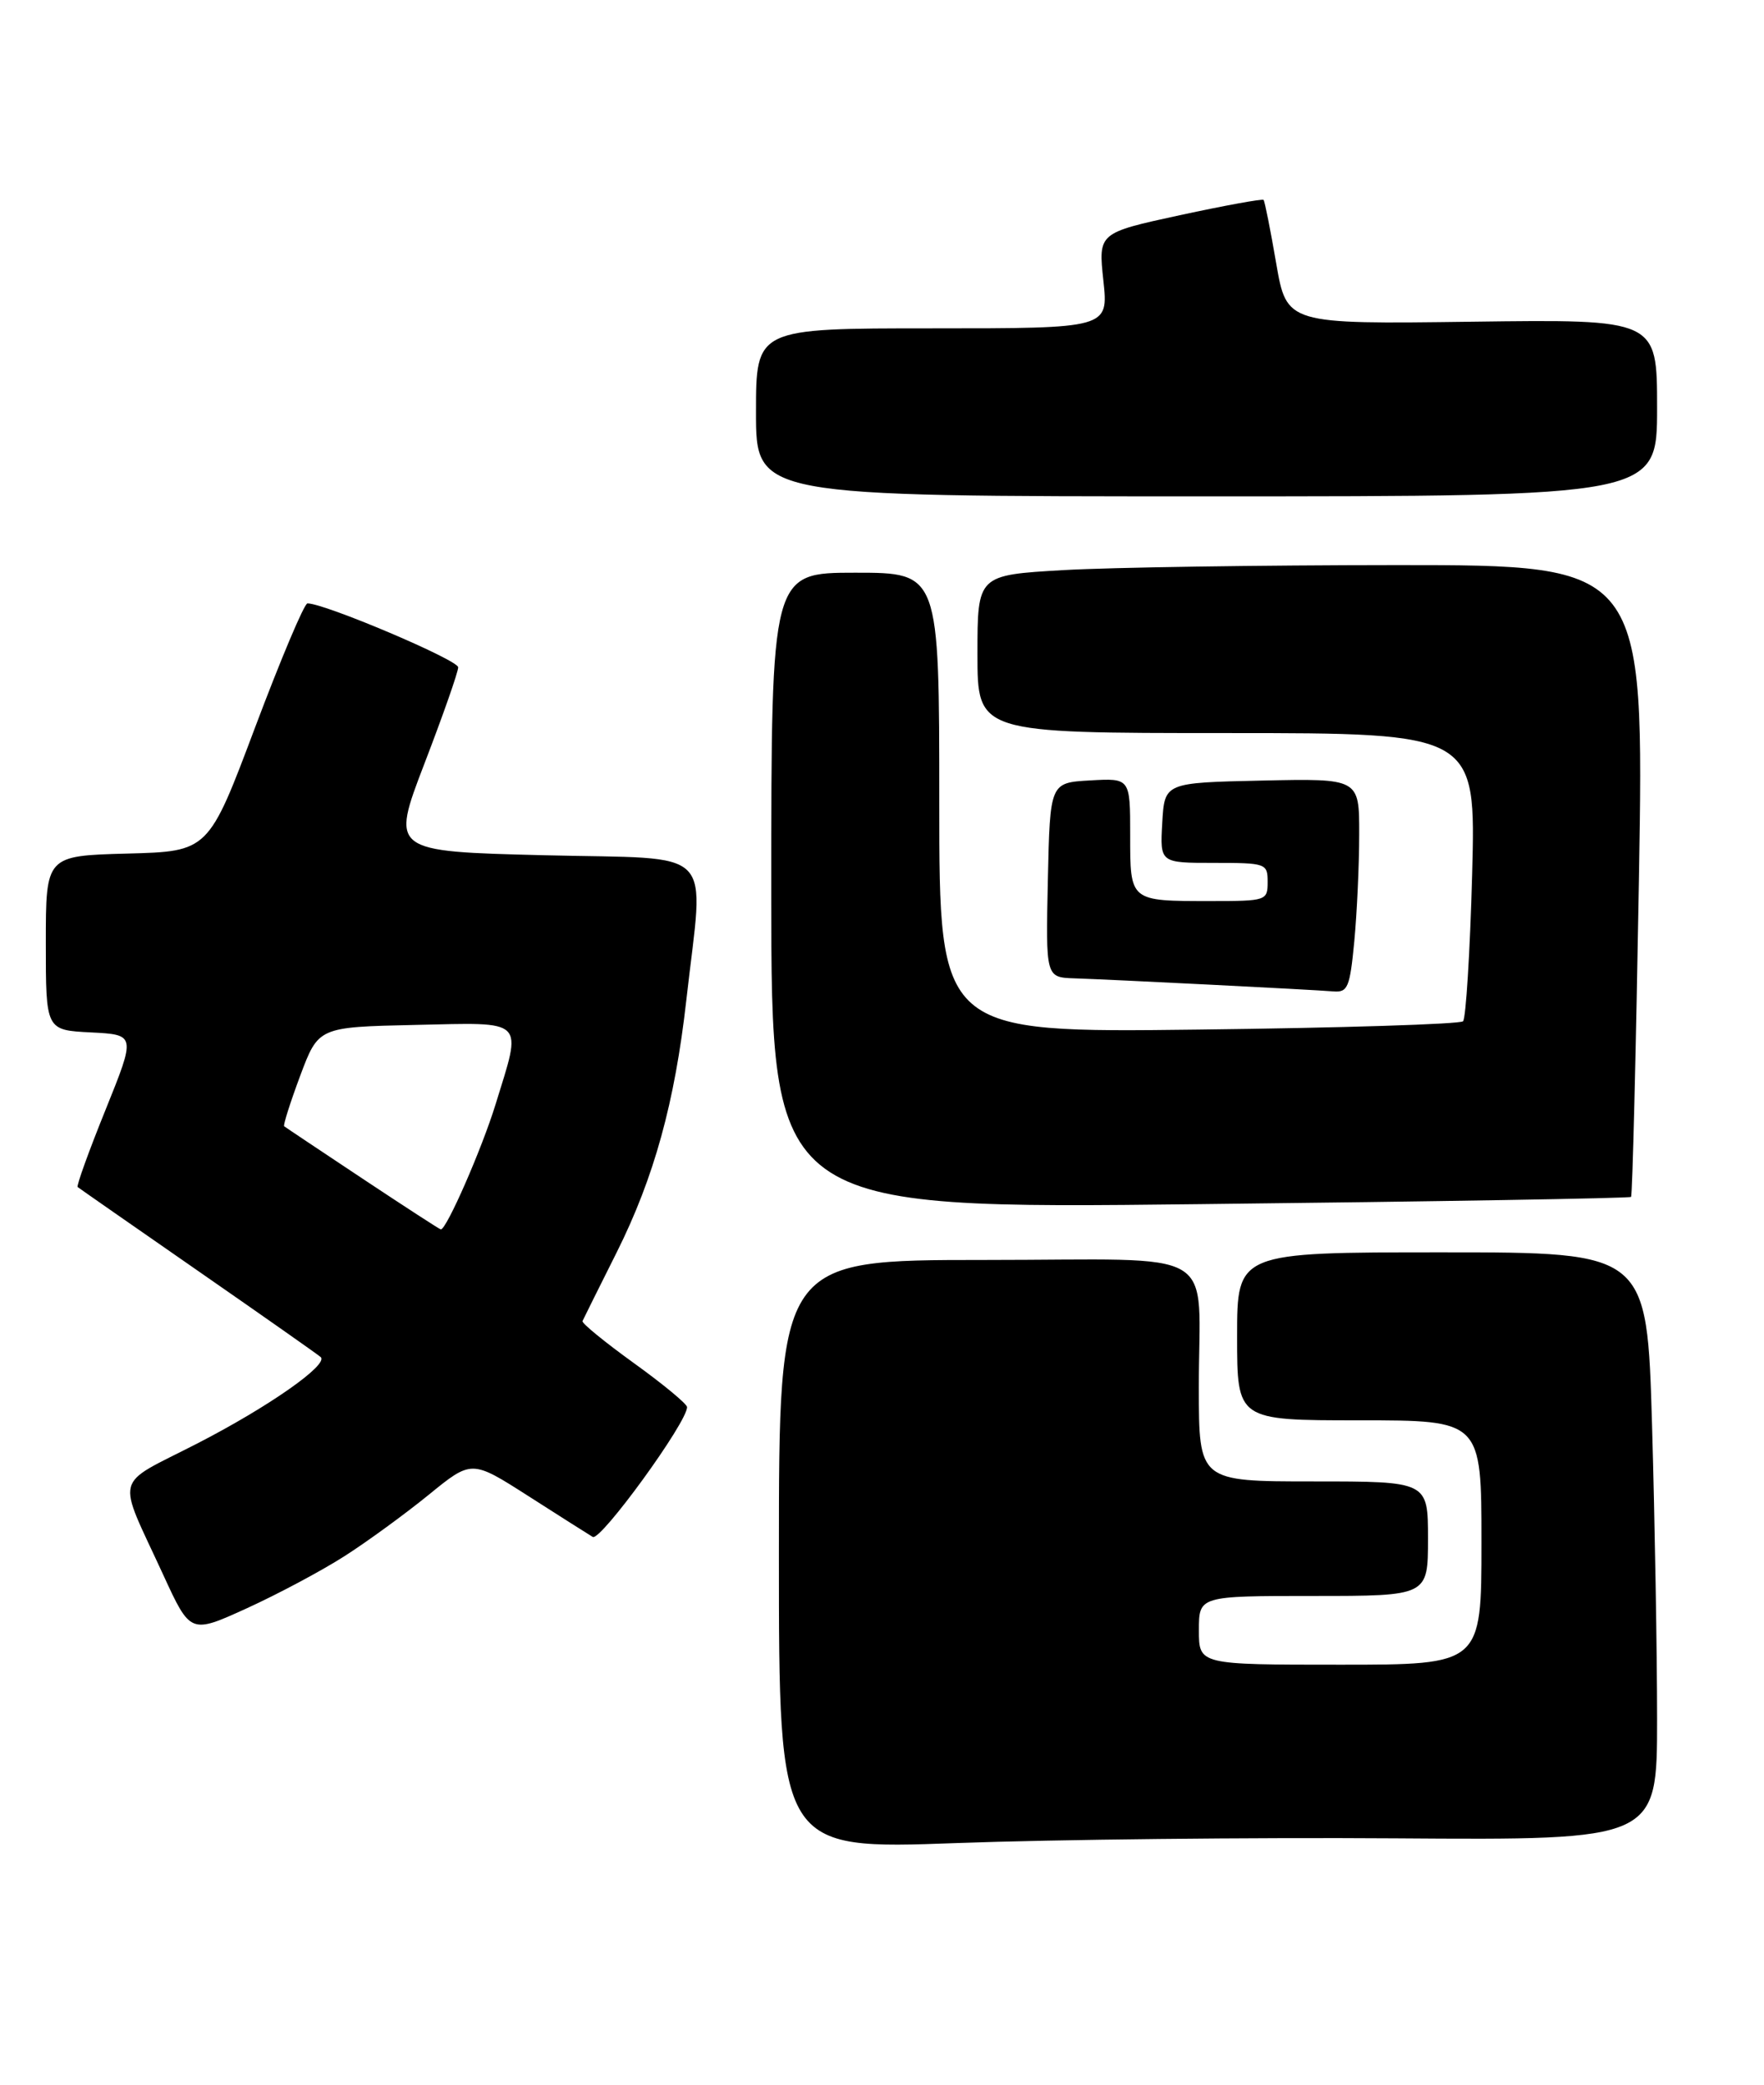 <?xml version="1.0" encoding="UTF-8" standalone="no"?>
<!DOCTYPE svg PUBLIC "-//W3C//DTD SVG 1.1//EN" "http://www.w3.org/Graphics/SVG/1.1/DTD/svg11.dtd" >
<svg xmlns="http://www.w3.org/2000/svg" xmlns:xlink="http://www.w3.org/1999/xlink" version="1.1" viewBox="0 0 231 273">
 <g >
 <path fill="currentColor"
d=" M 182.75 240.74 C 217.00 240.98 217.00 240.98 217.00 225.15 C 217.00 216.45 216.70 199.13 216.34 186.66 C 215.68 164.00 215.68 164.00 188.84 164.00 C 162.00 164.00 162.00 164.00 162.00 175.00 C 162.00 186.00 162.00 186.00 178.00 186.00 C 194.00 186.00 194.00 186.00 194.00 202.00 C 194.00 218.00 194.00 218.00 175.50 218.00 C 157.00 218.00 157.00 218.00 157.00 213.50 C 157.00 209.00 157.00 209.00 172.00 209.00 C 187.00 209.00 187.00 209.00 187.00 201.50 C 187.00 194.00 187.00 194.00 172.00 194.00 C 157.00 194.00 157.00 194.00 156.99 181.75 C 156.97 162.95 160.40 165.00 128.88 165.00 C 102.00 165.00 102.00 165.00 102.00 203.61 C 102.00 242.21 102.00 242.21 125.25 241.36 C 138.04 240.89 163.91 240.61 182.75 240.74 Z  M 45.11 203.79 C 48.07 201.90 53.03 198.28 56.13 195.76 C 61.76 191.17 61.76 191.17 69.13 195.88 C 73.18 198.47 77.00 200.90 77.62 201.27 C 78.63 201.89 90.05 186.18 89.97 184.26 C 89.95 183.84 86.82 181.25 83.00 178.50 C 79.19 175.75 76.16 173.28 76.28 173.00 C 76.40 172.72 78.42 168.68 80.76 164.00 C 85.65 154.22 88.37 144.37 89.88 130.94 C 92.18 110.50 94.21 112.57 71.32 112.00 C 51.17 111.50 51.17 111.50 55.58 100.00 C 58.01 93.68 60.00 88.00 60.00 87.39 C 60.00 86.42 42.41 78.97 40.26 79.02 C 39.84 79.03 36.76 86.34 33.40 95.27 C 27.30 111.50 27.30 111.50 16.65 111.78 C 6.00 112.07 6.00 112.07 6.00 123.49 C 6.00 134.90 6.00 134.90 11.89 135.20 C 17.79 135.50 17.79 135.50 13.82 145.34 C 11.63 150.75 9.99 155.30 10.17 155.45 C 10.35 155.60 17.47 160.56 26.00 166.48 C 34.53 172.40 41.73 177.46 42.00 177.72 C 43.05 178.72 35.11 184.27 25.78 189.06 C 14.74 194.73 15.22 192.85 21.38 206.24 C 24.94 213.98 24.94 213.98 32.33 210.61 C 36.39 208.76 42.14 205.69 45.11 203.79 Z  M 213.59 156.74 C 213.77 156.56 214.23 137.87 214.62 115.21 C 215.32 74.00 215.32 74.00 182.91 74.00 C 165.08 74.01 145.44 74.30 139.25 74.66 C 128.00 75.31 128.00 75.31 128.00 85.65 C 128.00 96.00 128.00 96.00 160.64 96.00 C 193.28 96.00 193.28 96.00 192.78 114.53 C 192.50 124.73 191.96 133.37 191.59 133.74 C 191.22 134.12 175.63 134.61 156.96 134.83 C 123.00 135.24 123.00 135.24 123.00 105.12 C 123.00 75.00 123.00 75.00 112.00 75.00 C 101.00 75.00 101.00 75.00 101.00 116.66 C 101.00 158.33 101.00 158.33 157.14 157.69 C 188.01 157.35 213.42 156.92 213.59 156.74 Z  M 177.35 123.25 C 177.70 119.54 177.99 113.22 177.99 109.22 C 178.00 101.94 178.00 101.94 165.25 102.22 C 152.50 102.50 152.50 102.50 152.20 107.75 C 151.90 113.00 151.90 113.00 158.95 113.00 C 165.80 113.00 166.00 113.07 166.00 115.50 C 166.00 117.94 165.83 118.00 158.58 118.00 C 147.89 118.00 148.00 118.09 148.00 109.34 C 148.00 101.90 148.00 101.90 142.75 102.20 C 137.50 102.50 137.50 102.50 137.22 115.25 C 136.94 128.00 136.94 128.00 140.72 128.12 C 145.61 128.28 171.86 129.60 174.61 129.83 C 176.50 129.98 176.77 129.32 177.35 123.25 Z  M 217.00 53.40 C 217.00 41.81 217.00 41.81 192.75 42.13 C 168.50 42.45 168.50 42.45 167.12 34.48 C 166.37 30.09 165.62 26.36 165.47 26.18 C 165.32 26.01 160.39 26.91 154.51 28.18 C 143.82 30.50 143.82 30.50 144.49 36.75 C 145.16 43.00 145.16 43.00 122.08 43.00 C 99.00 43.00 99.00 43.00 99.00 54.00 C 99.00 65.00 99.00 65.00 158.00 65.00 C 217.00 65.00 217.00 65.00 217.00 53.40 Z  M 47.49 154.36 C 42.00 150.71 37.37 147.62 37.21 147.49 C 37.06 147.37 38.00 144.39 39.31 140.88 C 41.70 134.50 41.70 134.50 54.35 134.22 C 69.02 133.90 68.39 133.28 64.89 144.64 C 63.08 150.50 58.48 161.00 57.73 161.00 C 57.59 161.00 52.99 158.01 47.49 154.36 Z "/>
</g>
</svg>